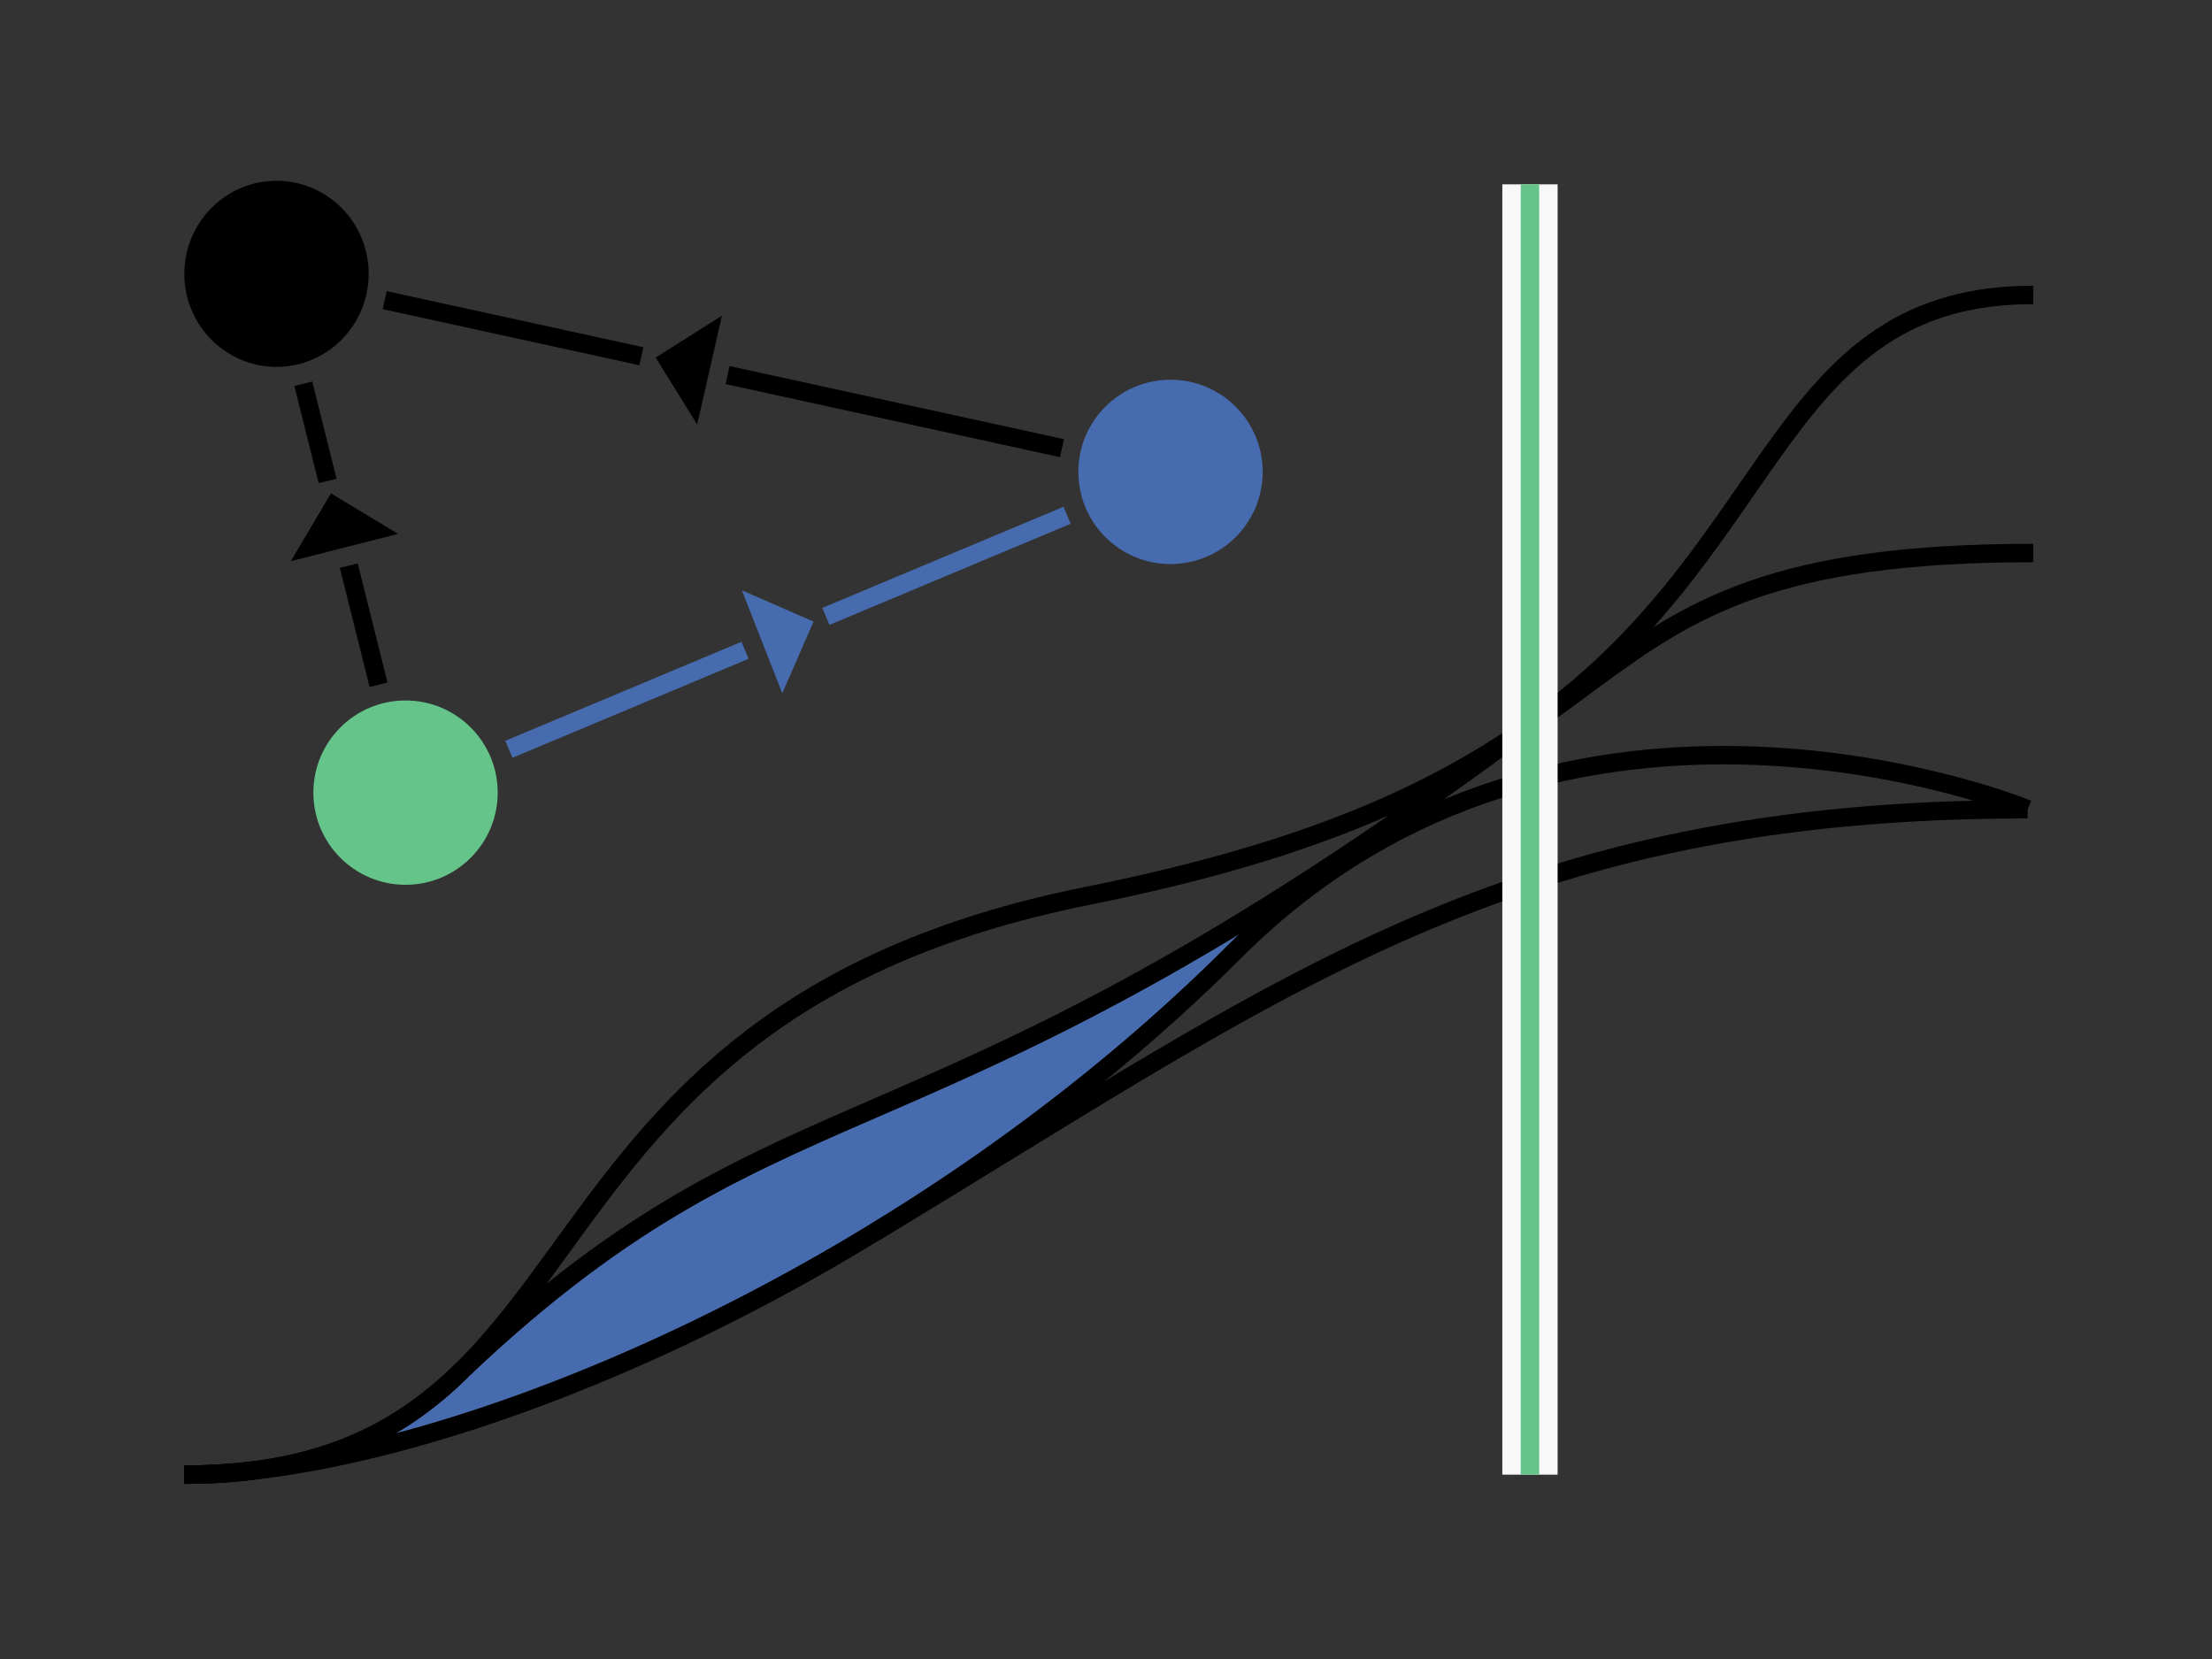 <svg xmlns="http://www.w3.org/2000/svg" id="expanded_art" data-name="expanded art" viewBox="0 0 1200 900"><rect x="0" y="0" width="1200" height="900" fill="#333333" stroke="none"/><defs><style>.cls-1{fill:#476baf}.cls-2,.cls-3,.cls-4,.cls-6{fill:none;stroke-miterlimit:10}.cls-2{stroke:#000}.cls-2,.cls-4,.cls-6{stroke-width:10px}.cls-3{stroke:#f8f8f8;stroke-width:30px}.cls-4{stroke:#64c489}.cls-5{fill:#64c489}.cls-6{stroke:#476baf}</style></defs><title>03.In-Depth Telemetry and Reporting</title><path d="M666.46,512.46c-105.09,105.1-221,171.4-299.72,208.52C314,745.86,261.91,765.12,214.26,777.75A202,202,0,0,0,254,747l1.46-1.45c85.64-80.87,146-107.14,222.5-140.39,52.38-22.79,112.8-49.07,194.31-98.42Q669.35,509.59,666.46,512.46Z" class="cls-1"/><path d="M1103,300c-280,0-183,120-513,186S340,800,100,800" class="cls-2"/><path d="M1103,160c-137,0-136.65,130.87-263,226C500,642,432,572,252,742" class="cls-2"/><path d="M250.49,743.49C216.2,777.16,172.84,800,100,800" class="cls-2"/><path d="M100,800c137,0,390-104,570-284s430-77,430-77" class="cls-2"/><path d="M474.34,668.6C695.34,535.6,817,439,1100,439" class="cls-2"/><g><line x1="830" x2="830" y1="100" y2="800" class="cls-3"/><line x1="830" x2="830" y1="100" y2="800" class="cls-4"/></g><g><g><ellipse cx="150" cy="148.55" rx="50" ry="50.47"/><polygon points="391.65 171.25 355.69 193.98 378.21 230.28 391.65 171.25"/><polygon points="215.97 289.64 179.56 267.66 157.79 304.41 215.97 289.64"/></g><g><circle cx="220" cy="430" r="50" class="cls-5"/><circle cx="635" cy="256" r="50" class="cls-1"/><polygon points="424.37 376.1 441.35 337.22 402.47 320.24 424.37 376.1" class="cls-1"/></g><g><line x1="404.19" x2="276.07" y1="352.78" y2="406.49" class="cls-6"/><line x1="578.89" x2="448.03" y1="279.53" y2="334.39" class="cls-6"/></g><g><g><line x1="177.73" x2="164.55" y1="260.9" y2="208.2" class="cls-2"/><line x1="205.37" x2="189.22" y1="371.49" y2="306.86" class="cls-2"/></g><g><line x1="394.71" x2="576.12" y1="203.48" y2="243.13" class="cls-2"/><line x1="208.7" x2="347.94" y1="162.83" y2="193.26" class="cls-2"/></g></g></g></svg>